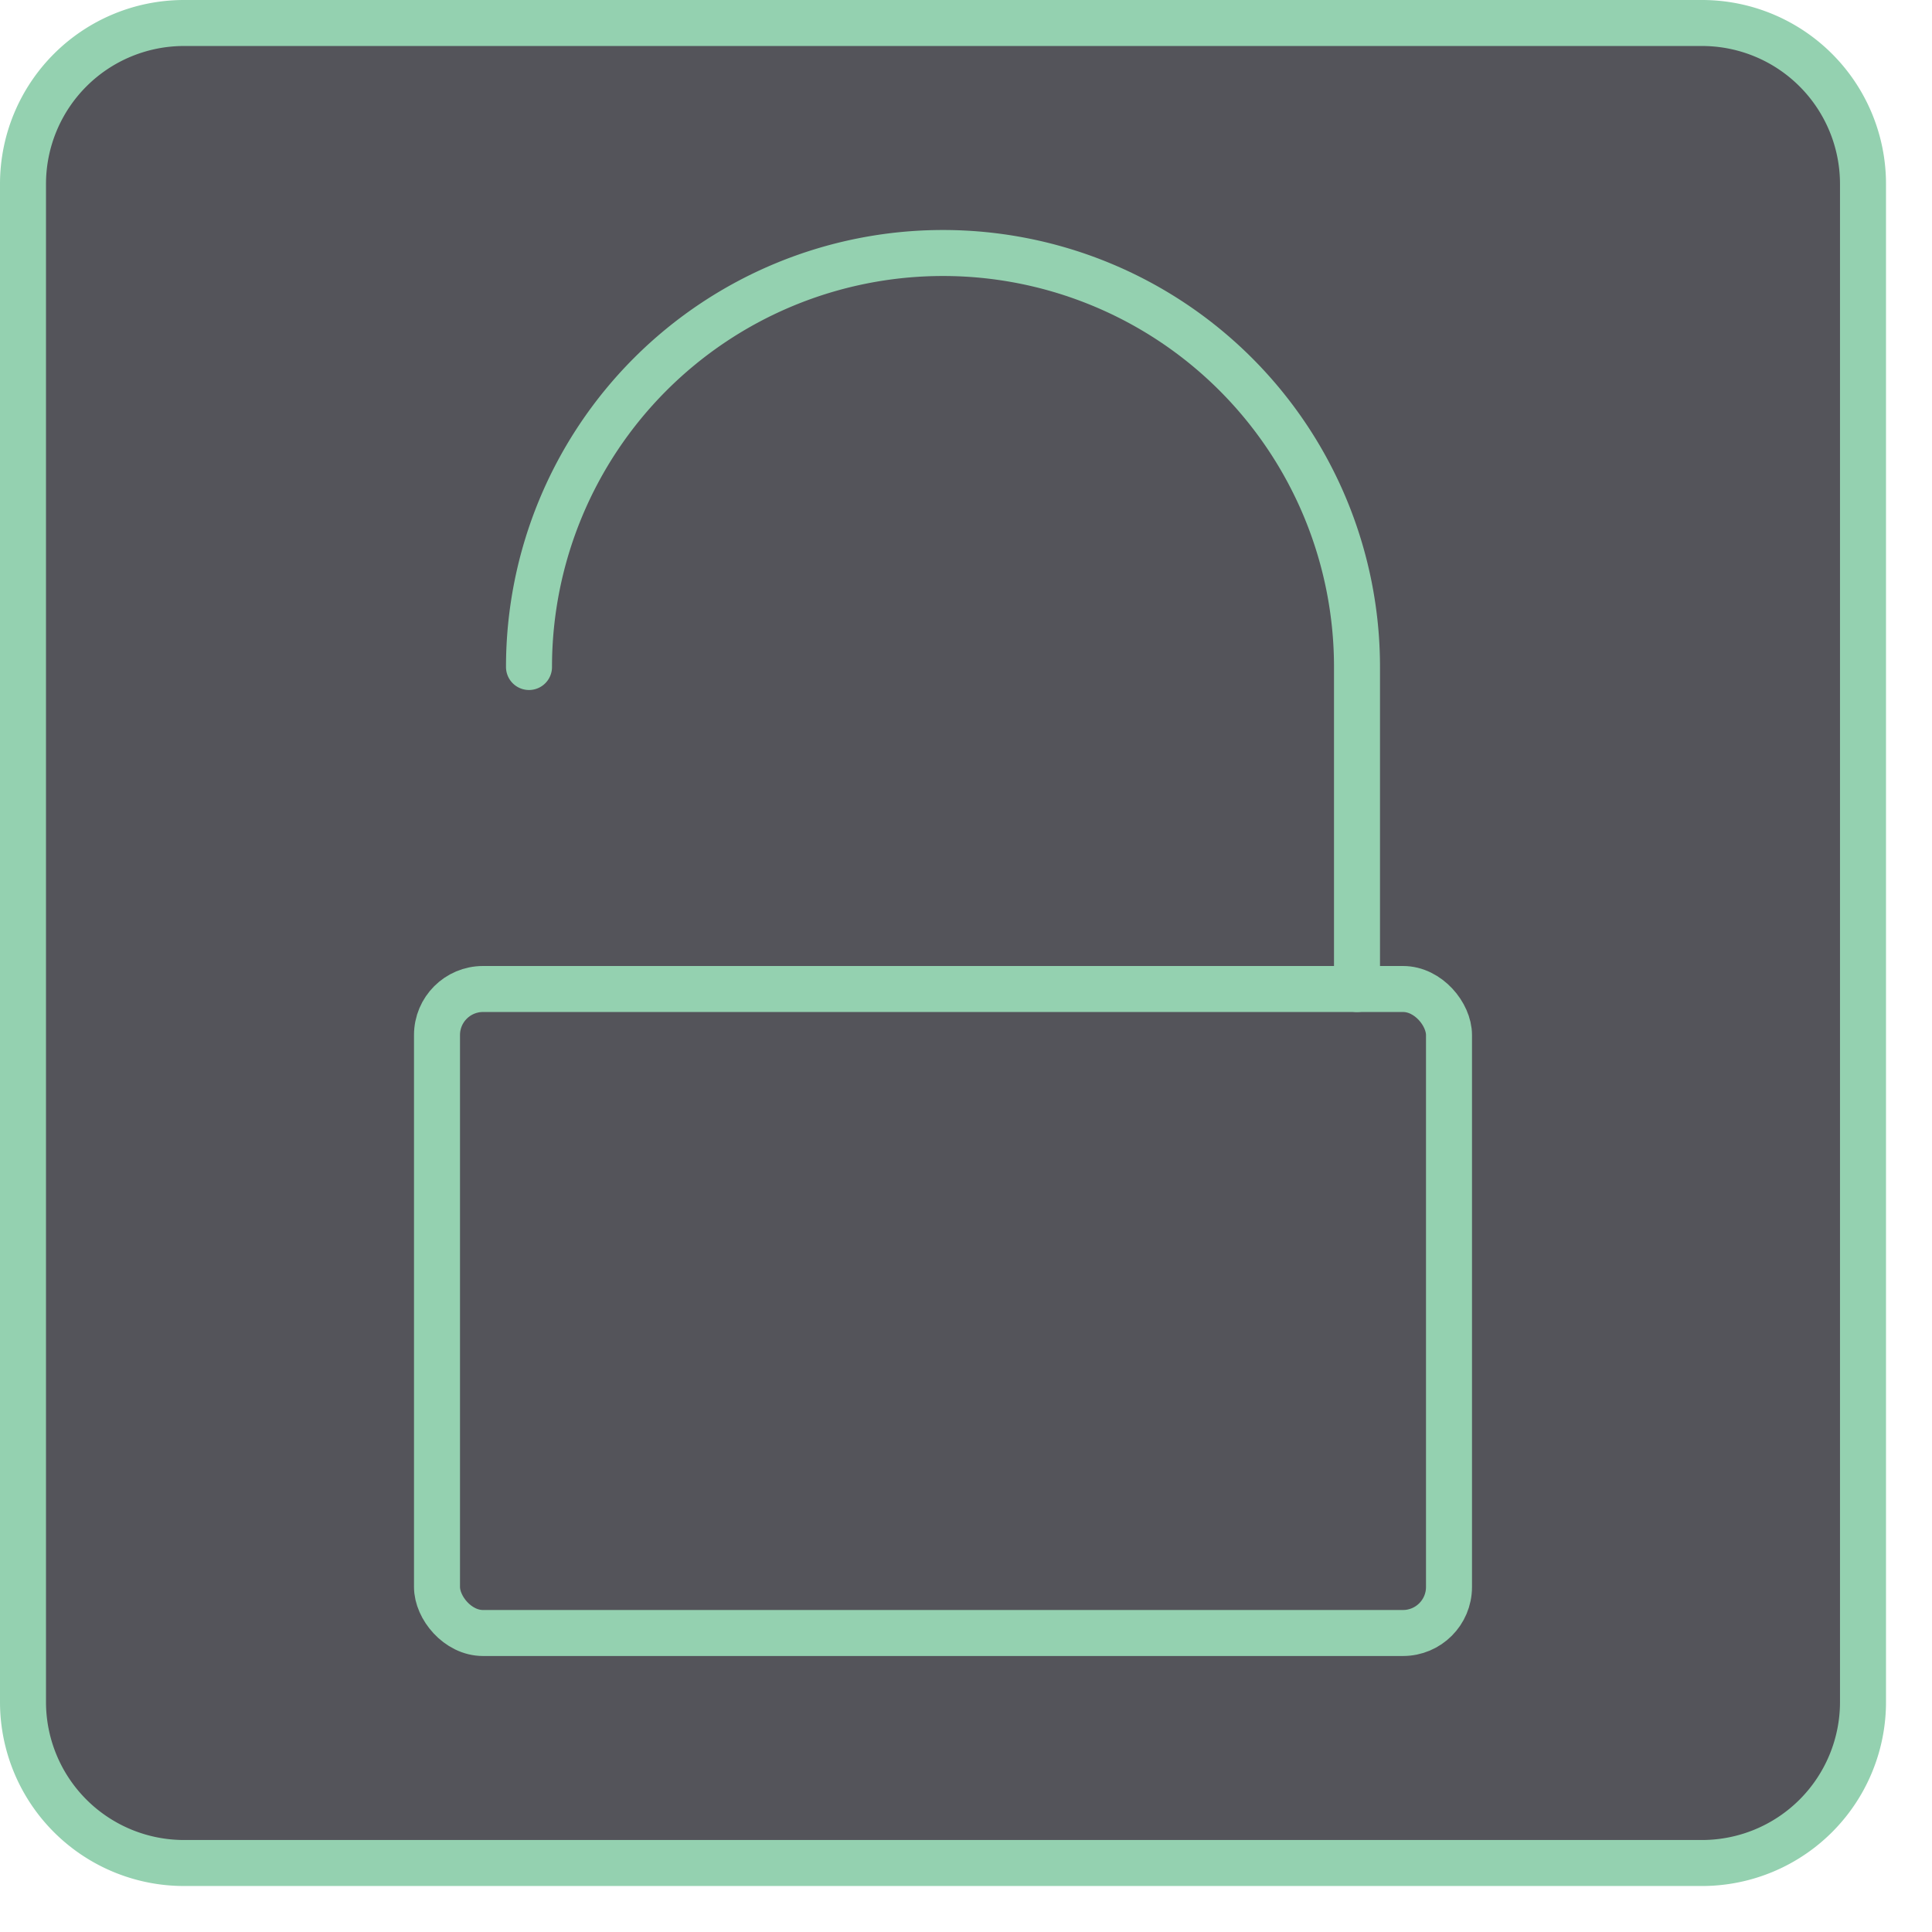 <svg xmlns="http://www.w3.org/2000/svg" width="42" height="42" viewBox="0 0 42 42"><rect x="0.5" y="0.5" width="40" height="40" rx="3.5" style="fill:#54545a"/><path d="M37,1a3,3,0,0,1,3,3V37a3,3,0,0,1-3,3H4a3,3,0,0,1-3-3V4A3,3,0,0,1,4,1H37m0-1H4A4,4,0,0,0,0,4V37a4,4,0,0,0,4,4H37a4,4,0,0,0,4-4V4a4,4,0,0,0-4-4Z" style="fill:#94D1B0"/><rect x="9.5" y="21.5" width="22" height="14" rx="1" style="fill:none;stroke:#94D1B0;stroke-linecap:round;stroke-linejoin:round"/><path d="M29.5,21.5v-7a9,9,0,0,0-18,0" style="fill:none;stroke:#94D1B0;stroke-linecap:round;stroke-linejoin:round"/></svg>